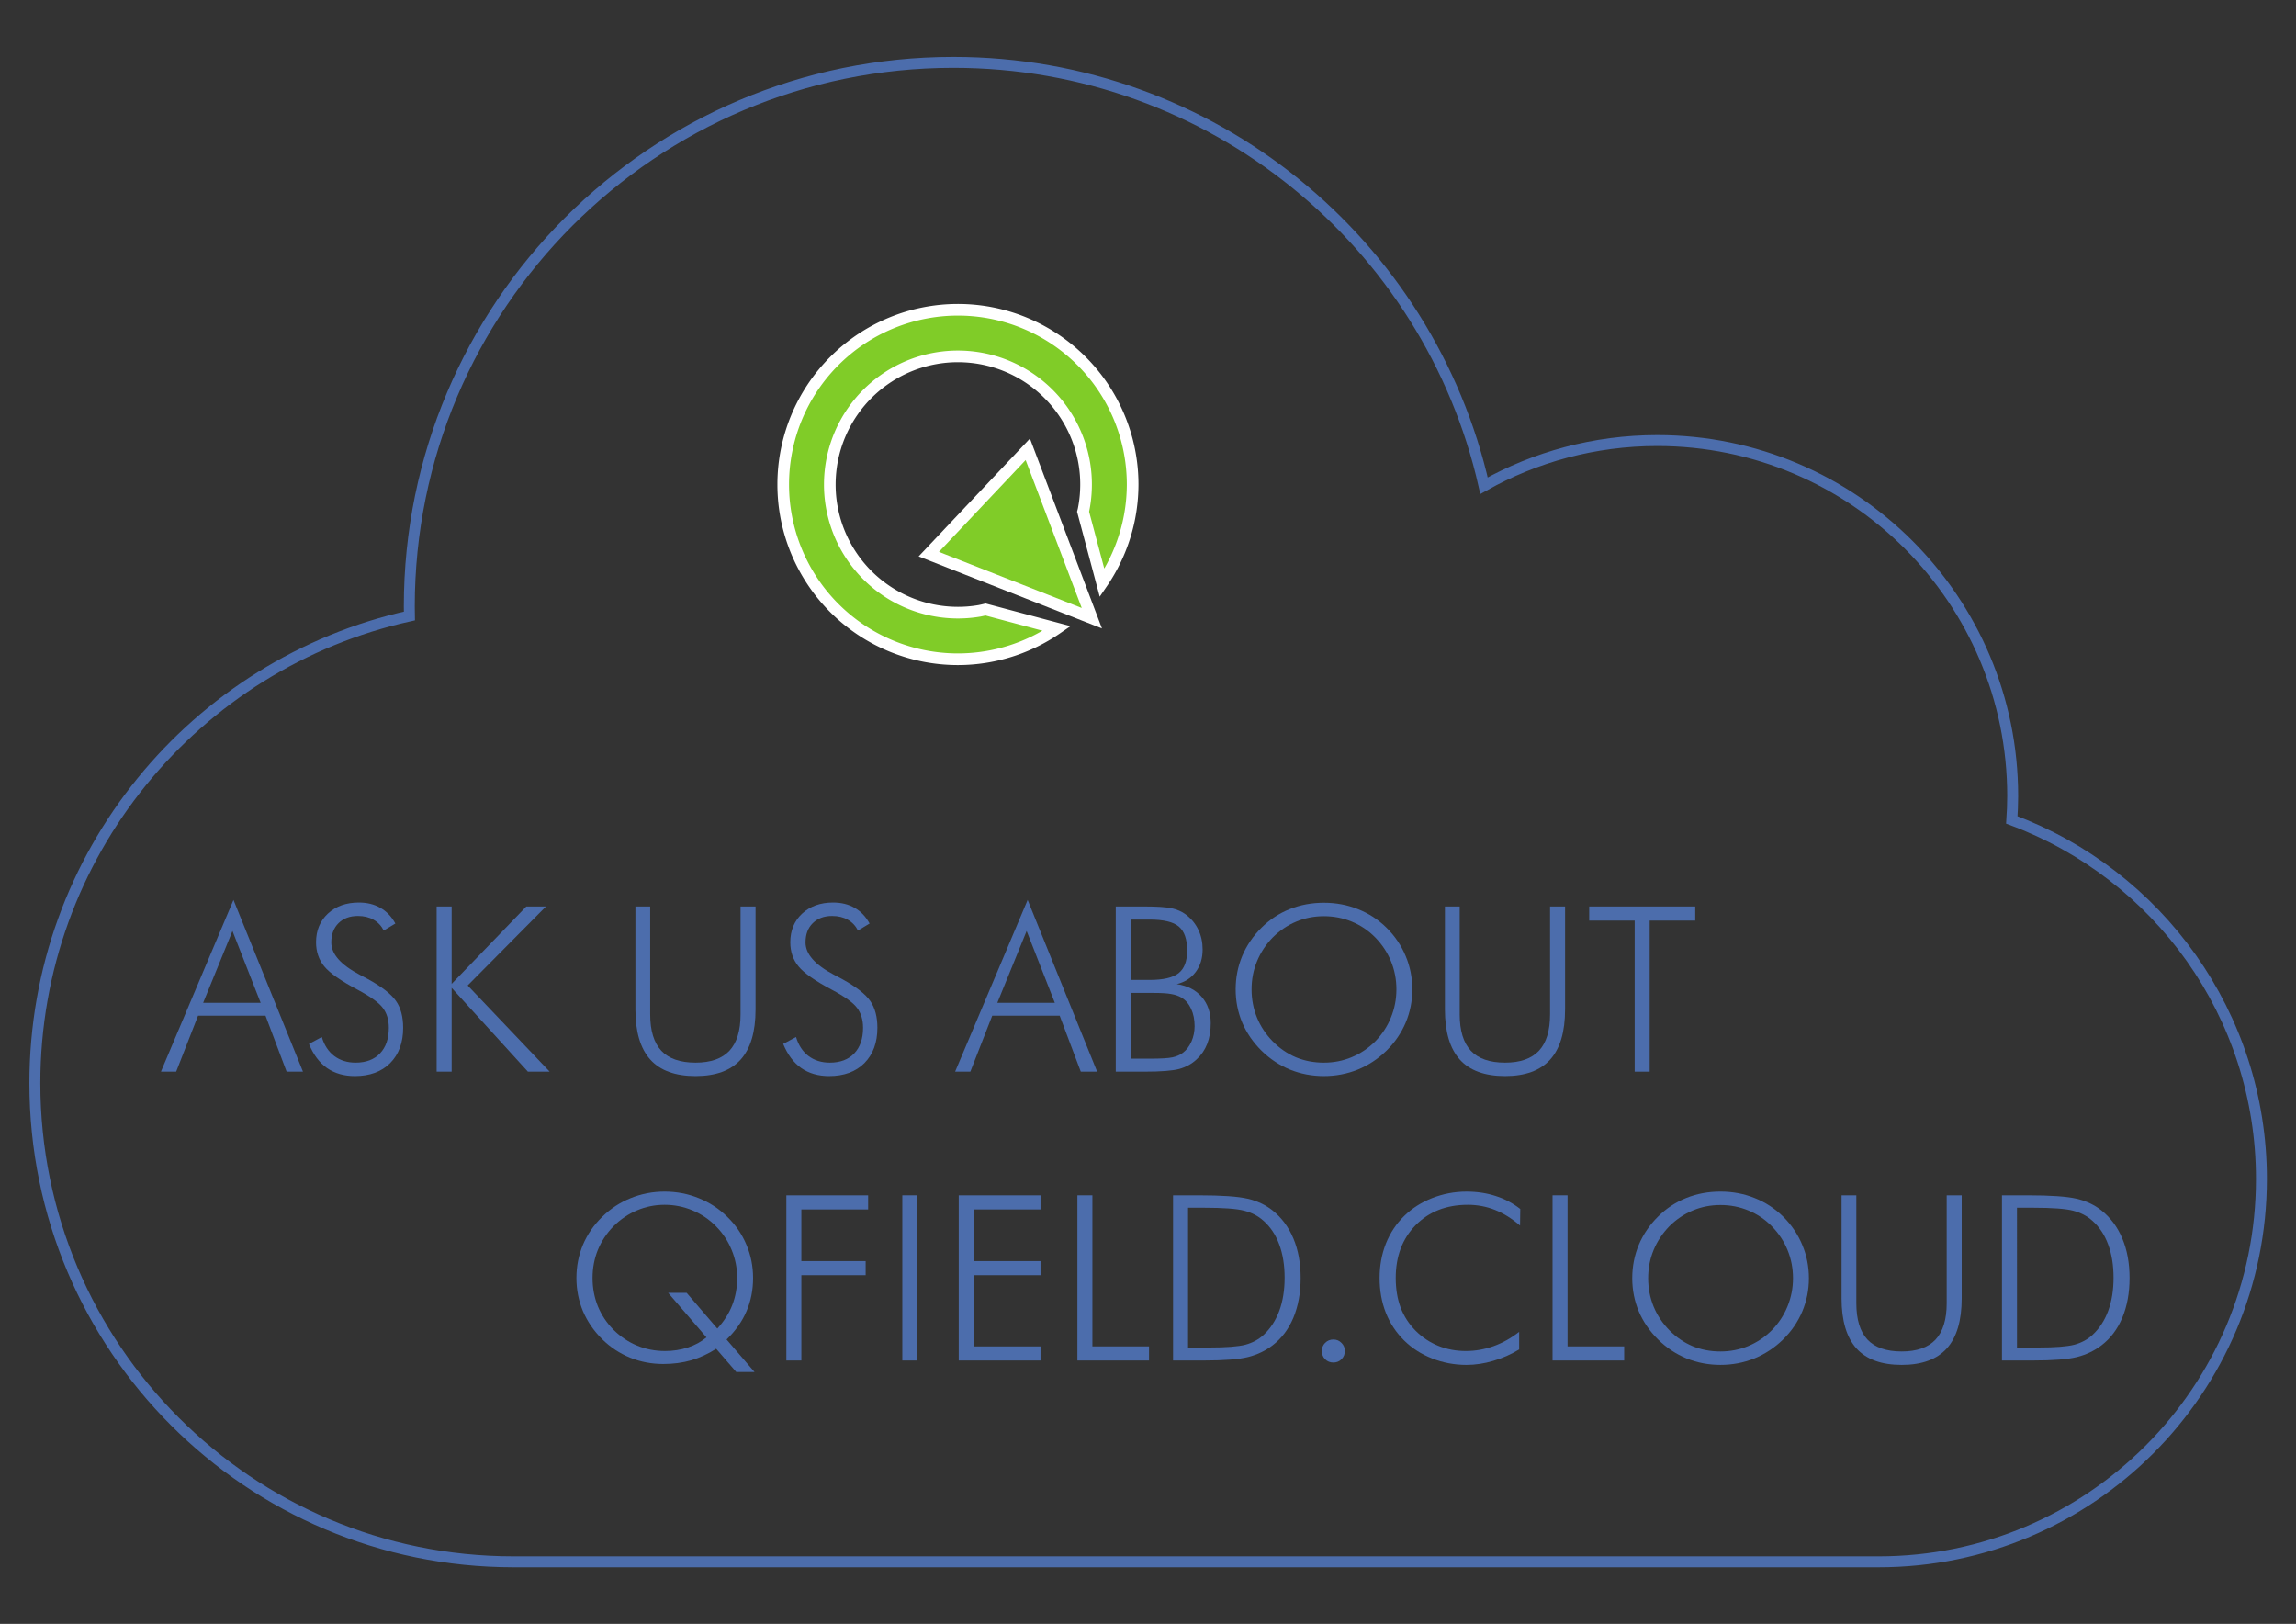 <?xml version="1.0" encoding="UTF-8" standalone="no"?>
<!-- Created with Inkscape (http://www.inkscape.org/) -->

<svg
   xmlns:dc="http://purl.org/dc/elements/1.1/"
   xmlns:cc="http://creativecommons.org/ns#"
   xmlns:rdf="http://www.w3.org/1999/02/22-rdf-syntax-ns#"
   xmlns:svg="http://www.w3.org/2000/svg"
   xmlns="http://www.w3.org/2000/svg"
   xmlns:sodipodi="http://sodipodi.sourceforge.net/DTD/sodipodi-0.dtd"
   xmlns:inkscape="http://www.inkscape.org/namespaces/inkscape"
   width="420mm"
   height="297mm"
   viewBox="0 0 420 297"
   version="1.1"
   id="svg8"
   inkscape:version="0.92.4 (5da689c313, 2019-01-14)"
   sodipodi:docname="qfield_cloud_path.svg">
  <rect x="0" y="0" width="420" height="297" fill="#333333" stroke="none"/>
  <defs
     id="defs2" />
  <sodipodi:namedview
     id="base"
     pagecolor="#ffffff"
     bordercolor="#666666"
     borderopacity="1.0"
     inkscape:pageopacity="0.0"
     inkscape:pageshadow="2"
     inkscape:zoom="0.58826923"
     inkscape:cx="806.18495"
     inkscape:cy="578.659"
     inkscape:document-units="mm"
     inkscape:current-layer="g4648"
     showgrid="false"
     inkscape:window-width="1920"
     inkscape:window-height="1016"
     inkscape:window-x="0"
     inkscape:window-y="27"
     inkscape:window-maximized="1"
     showguides="false">
    <inkscape:grid
       type="xygrid"
       id="grid915" />
  </sodipodi:namedview>
  <g
     inkscape:label="Layer 1"
     inkscape:groupmode="layer"
     id="layer1">
    <g
       id="g873"
       transform="matrix(1.096,0,0,1.096,7.508,-56.287)">
      <g
         id="g817">
	
<g
   id="g4648"
   transform="translate(-1.031,7.266)">
  <g
     aria-label="ASK US ABOUT
      QFIELD.CLOUD"
     transform="matrix(0.241,0,0,0.241,-63.831,97.72)"
     style="font-style:normal;font-weight:normal;font-size:40px;line-height:1.25;font-family:sans-serif;letter-spacing:0px;word-spacing:0px;fill:#4c6dac;fill-opacity:1;stroke:none"
     id="flowRoot886">
    <path
       d="m 381.393,471.869 h 39.844 l -19.531,-49.766 z m -29.219,47.656 50.234,-118.906 48.125,118.906 h -11.328 l -14.609,-38.75 h -46.719 l -15.156,38.75 z"
       style="font-style:normal;font-variant:normal;font-weight:normal;font-stretch:normal;font-size:160px;font-family:'Futura Lt BT';-inkscape-font-specification:'Futura Lt BT, Normal';font-variant-ligatures:normal;font-variant-caps:normal;font-variant-numeric:normal;font-feature-settings:normal;text-align:start;writing-mode:lr-tb;text-anchor:start"
       id="path4714" />
    <path
       d="m 454.674,500.307 8.906,-4.766 q 2.5,8.438 8.594,13.125 6.172,4.609 14.766,4.609 10.859,0 16.953,-6.406 6.094,-6.406 6.094,-17.734 0,-8.281 -4.141,-13.75 -4.062,-5.469 -17.578,-12.656 -17.266,-9.141 -22.969,-16.094 -5.703,-6.953 -5.703,-16.719 0,-12.188 8.203,-19.844 8.281,-7.656 21.406,-7.656 8.594,0 14.922,3.672 6.406,3.594 10.391,10.859 l -8.047,4.844 q -2.5,-4.922 -7.109,-7.5 -4.531,-2.578 -10.781,-2.578 -8.438,0 -13.438,5 -5,4.922 -5,13.359 0,12.031 19.844,22.422 3.594,1.875 5.469,2.891 14.609,8.047 19.531,15.234 4.922,7.109 4.922,18.516 0,15.391 -8.984,24.453 -8.984,8.984 -24.453,8.984 -11.25,0 -19.297,-5.547 -7.969,-5.625 -12.5,-16.719 z"
       style="font-style:normal;font-variant:normal;font-weight:normal;font-stretch:normal;font-size:160px;font-family:'Futura Lt BT';-inkscape-font-specification:'Futura Lt BT, Normal';font-variant-ligatures:normal;font-variant-caps:normal;font-variant-numeric:normal;font-feature-settings:normal;text-align:start;writing-mode:lr-tb;text-anchor:start"
       id="path4716" />
    <path
       d="m 543.111,519.525 v -114.375 h 10.391 v 53.594 l 51.719,-53.594 h 13.594 l -54.219,54.688 56.797,59.688 h -15.078 l -52.812,-58.047 v 58.047 z"
       style="font-style:normal;font-variant:normal;font-weight:normal;font-stretch:normal;font-size:160px;font-family:'Futura Lt BT';-inkscape-font-specification:'Futura Lt BT, Normal';font-variant-ligatures:normal;font-variant-caps:normal;font-variant-numeric:normal;font-feature-settings:normal;text-align:start;writing-mode:lr-tb;text-anchor:start"
       id="path4718" />
    <path
       d="m 680.768,405.15 h 10.234 v 74.688 q 0,16.953 7.734,25.234 7.734,8.203 23.672,8.203 15.703,0 23.438,-8.203 7.734,-8.281 7.734,-25.234 v -74.688 h 10.391 v 71.328 q 0,23.203 -10.312,34.688 -10.312,11.406 -31.25,11.406 -21.016,0 -31.328,-11.406 -10.312,-11.484 -10.312,-34.688 z"
       style="font-style:normal;font-variant:normal;font-weight:normal;font-stretch:normal;font-size:160px;font-family:'Futura Lt BT';-inkscape-font-specification:'Futura Lt BT, Normal';font-variant-ligatures:normal;font-variant-caps:normal;font-variant-numeric:normal;font-feature-settings:normal;text-align:start;writing-mode:lr-tb;text-anchor:start"
       id="path4720" />
    <path
       d="m 783.111,500.307 8.906,-4.766 q 2.5,8.438 8.594,13.125 6.172,4.609 14.766,4.609 10.859,0 16.953,-6.406 6.094,-6.406 6.094,-17.734 0,-8.281 -4.141,-13.75 -4.062,-5.469 -17.578,-12.656 -17.266,-9.141 -22.969,-16.094 -5.703,-6.953 -5.703,-16.719 0,-12.188 8.203,-19.844 8.281,-7.656 21.406,-7.656 8.594,0 14.922,3.672 6.406,3.594 10.391,10.859 l -8.047,4.844 q -2.5,-4.922 -7.109,-7.5 -4.531,-2.578 -10.781,-2.578 -8.438,0 -13.438,5 -5,4.922 -5,13.359 0,12.031 19.844,22.422 3.594,1.875 5.469,2.891 14.609,8.047 19.531,15.234 4.922,7.109 4.922,18.516 0,15.391 -8.984,24.453 -8.984,8.984 -24.453,8.984 -11.25,0 -19.297,-5.547 -7.969,-5.625 -12.5,-16.719 z"
       style="font-style:normal;font-variant:normal;font-weight:normal;font-stretch:normal;font-size:160px;font-family:'Futura Lt BT';-inkscape-font-specification:'Futura Lt BT, Normal';font-variant-ligatures:normal;font-variant-caps:normal;font-variant-numeric:normal;font-feature-settings:normal;text-align:start;writing-mode:lr-tb;text-anchor:start"
       id="path4722" />
    <path
       d="m 931.393,471.869 h 39.844 l -19.531,-49.766 z m -29.219,47.656 50.234,-118.906 48.125,118.906 h -11.328 l -14.609,-38.75 h -46.719 l -15.156,38.75 z"
       style="font-style:normal;font-variant:normal;font-weight:normal;font-stretch:normal;font-size:160px;font-family:'Futura Lt BT';-inkscape-font-specification:'Futura Lt BT, Normal';font-variant-ligatures:normal;font-variant-caps:normal;font-variant-numeric:normal;font-feature-settings:normal;text-align:start;writing-mode:lr-tb;text-anchor:start"
       id="path4724" />
    <path
       d="m 1023.814,456.01 h 12.969 q 14.297,0 20.156,-4.688 5.938,-4.688 5.938,-15.625 0,-11.797 -5.781,-16.641 -5.703,-4.844 -20.312,-4.844 h -12.969 z m 0,54.531 h 13.281 q 11.328,0 15.625,-0.938 4.297,-0.938 7.266,-3.203 3.672,-2.812 5.859,-7.734 2.188,-5 2.188,-10.625 0,-6.875 -2.422,-12.031 -2.422,-5.234 -6.719,-7.812 -2.969,-1.719 -7.031,-2.422 -3.984,-0.781 -12.5,-0.781 h -2.266 -13.281 z m -10.391,8.984 v -114.375 h 19.844 q 13.047,0 18.828,1.25 5.781,1.25 9.844,4.297 5.703,4.297 8.672,10.547 2.969,6.172 2.969,13.672 0,9.141 -4.766,15.547 -4.766,6.406 -13.125,8.438 11.016,1.641 17.266,8.828 6.25,7.188 6.25,18.203 0,8.047 -2.422,14.297 -2.422,6.25 -7.344,10.781 -5,4.688 -12.031,6.641 -7.031,1.875 -23.984,1.875 z"
       style="font-style:normal;font-variant:normal;font-weight:normal;font-stretch:normal;font-size:160px;font-family:'Futura Lt BT';-inkscape-font-specification:'Futura Lt BT, Normal';font-variant-ligatures:normal;font-variant-caps:normal;font-variant-numeric:normal;font-feature-settings:normal;text-align:start;writing-mode:lr-tb;text-anchor:start"
       id="path4726" />
    <path
       d="m 1157.564,513.275 q 10.156,0 19.219,-3.75 9.062,-3.75 16.328,-10.938 7.109,-7.266 10.859,-16.484 3.828,-9.297 3.828,-19.531 0,-10.312 -3.75,-19.453 -3.75,-9.219 -10.938,-16.562 -7.109,-7.188 -16.25,-10.938 -9.062,-3.75 -19.297,-3.75 -10.156,0 -19.141,3.75 -8.984,3.75 -16.25,10.938 -7.188,7.422 -10.938,16.562 -3.75,9.062 -3.75,19.453 0,10.312 3.75,19.531 3.75,9.141 10.938,16.484 7.188,7.266 16.094,11.016 8.906,3.672 19.297,3.672 z m 61.25,-50.703 q 0,12.109 -4.609,23.047 -4.609,10.859 -13.281,19.375 -8.828,8.594 -19.922,13.125 -11.094,4.453 -23.438,4.453 -12.344,0 -23.438,-4.453 -11.016,-4.531 -19.766,-13.125 -8.75,-8.672 -13.359,-19.453 -4.531,-10.859 -4.531,-22.969 0,-12.266 4.531,-23.125 4.609,-10.938 13.359,-19.609 8.594,-8.516 19.609,-12.891 11.016,-4.375 23.594,-4.375 12.656,0 23.672,4.453 11.094,4.375 19.688,12.812 8.75,8.672 13.281,19.609 4.609,10.859 4.609,23.125 z"
       style="font-style:normal;font-variant:normal;font-weight:normal;font-stretch:normal;font-size:160px;font-family:'Futura Lt BT';-inkscape-font-specification:'Futura Lt BT, Normal';font-variant-ligatures:normal;font-variant-caps:normal;font-variant-numeric:normal;font-feature-settings:normal;text-align:start;writing-mode:lr-tb;text-anchor:start"
       id="path4728" />
    <path
       d="m 1241.393,405.15 h 10.234 v 74.688 q 0,16.953 7.734,25.234 7.734,8.203 23.672,8.203 15.703,0 23.438,-8.203 7.734,-8.281 7.734,-25.234 v -74.688 h 10.391 v 71.328 q 0,23.203 -10.312,34.688 -10.312,11.406 -31.25,11.406 -21.016,0 -31.328,-11.406 -10.312,-11.484 -10.312,-34.688 z"
       style="font-style:normal;font-variant:normal;font-weight:normal;font-stretch:normal;font-size:160px;font-family:'Futura Lt BT';-inkscape-font-specification:'Futura Lt BT, Normal';font-variant-ligatures:normal;font-variant-caps:normal;font-variant-numeric:normal;font-feature-settings:normal;text-align:start;writing-mode:lr-tb;text-anchor:start"
       id="path4730" />
    <path
       d="M 1372.799,519.525 V 414.916 h -31.484 v -9.766 h 73.438 v 9.766 h -31.562 v 104.609 z"
       style="font-style:normal;font-variant:normal;font-weight:normal;font-stretch:normal;font-size:160px;font-family:'Futura Lt BT';-inkscape-font-specification:'Futura Lt BT, Normal';font-variant-ligatures:normal;font-variant-caps:normal;font-variant-numeric:normal;font-feature-settings:normal;text-align:start;writing-mode:lr-tb;text-anchor:start"
       id="path4732" />
    <path
       d="m 703.424,672.65 h 12.812 l 21.25,24.766 q 6.875,-7.422 10.312,-16.172 3.438,-8.828 3.438,-18.828 0,-10.312 -3.828,-19.453 -3.75,-9.219 -10.859,-16.406 -7.109,-7.188 -16.328,-11.016 -9.141,-3.828 -19.219,-3.828 -10,0 -19.062,3.828 -9.062,3.75 -16.328,11.016 -7.109,7.266 -10.859,16.406 -3.672,9.062 -3.672,19.453 0,10.391 3.672,19.531 3.75,9.141 10.859,16.328 7.266,7.188 16.328,10.938 9.062,3.75 19.375,3.75 8.281,0 15.781,-2.422 7.5,-2.5 12.891,-7.031 z m 59.844,54.844 h -12.656 l -13.906,-16.094 q -8.281,5.312 -17.266,7.969 -8.984,2.578 -19.375,2.578 -12.109,0 -22.969,-4.375 -10.859,-4.453 -19.297,-12.734 -8.75,-8.672 -13.359,-19.453 -4.531,-10.859 -4.531,-22.969 0,-12.188 4.531,-23.047 4.609,-10.859 13.359,-19.375 8.594,-8.438 19.688,-12.891 11.094,-4.531 23.516,-4.531 12.422,0 23.594,4.531 11.172,4.453 19.766,12.891 8.75,8.516 13.281,19.375 4.609,10.859 4.609,23.047 0,12.5 -4.609,23.125 -4.531,10.547 -13.75,19.453 z"
       style="font-style:normal;font-variant:normal;font-weight:normal;font-stretch:normal;font-size:160px;font-family:'Futura Lt BT';-inkscape-font-specification:'Futura Lt BT, Normal';font-variant-ligatures:normal;font-variant-caps:normal;font-variant-numeric:normal;font-feature-settings:normal;text-align:start;writing-mode:lr-tb;text-anchor:start"
       id="path4734" />
    <path
       d="m 785.299,719.525 v -114.375 h 56.641 v 9.766 h -46.25 v 35.781 h 44.531 v 9.766 h -44.531 v 59.062 z"
       style="font-style:normal;font-variant:normal;font-weight:normal;font-stretch:normal;font-size:160px;font-family:'Futura Lt BT';-inkscape-font-specification:'Futura Lt BT, Normal';font-variant-ligatures:normal;font-variant-caps:normal;font-variant-numeric:normal;font-feature-settings:normal;text-align:start;writing-mode:lr-tb;text-anchor:start"
       id="path4736" />
    <path
       d="m 865.611,719.525 v -114.375 h 10.391 v 114.375 z"
       style="font-style:normal;font-variant:normal;font-weight:normal;font-stretch:normal;font-size:160px;font-family:'Futura Lt BT';-inkscape-font-specification:'Futura Lt BT, Normal';font-variant-ligatures:normal;font-variant-caps:normal;font-variant-numeric:normal;font-feature-settings:normal;text-align:start;writing-mode:lr-tb;text-anchor:start"
       id="path4738" />
    <path
       d="m 904.674,719.525 v -114.375 h 56.641 v 9.766 h -46.25 v 35.781 h 46.25 v 9.766 h -46.25 v 49.297 h 46.25 v 9.766 z"
       style="font-style:normal;font-variant:normal;font-weight:normal;font-stretch:normal;font-size:160px;font-family:'Futura Lt BT';-inkscape-font-specification:'Futura Lt BT, Normal';font-variant-ligatures:normal;font-variant-caps:normal;font-variant-numeric:normal;font-feature-settings:normal;text-align:start;writing-mode:lr-tb;text-anchor:start"
       id="path4740" />
    <path
       d="m 986.861,719.525 v -114.375 h 10.391 v 104.609 h 39.219 v 9.766 z"
       style="font-style:normal;font-variant:normal;font-weight:normal;font-stretch:normal;font-size:160px;font-family:'Futura Lt BT';-inkscape-font-specification:'Futura Lt BT, Normal';font-variant-ligatures:normal;font-variant-caps:normal;font-variant-numeric:normal;font-feature-settings:normal;text-align:start;writing-mode:lr-tb;text-anchor:start"
       id="path4742" />
    <path
       d="m 1063.502,710.541 h 14.609 q 17.734,0 25.156,-1.953 7.422,-2.031 12.578,-6.797 7.188,-6.719 10.859,-16.719 3.672,-10 3.672,-22.812 0,-13.125 -3.75,-23.125 -3.672,-10 -10.938,-16.406 -5.469,-4.922 -13.359,-6.953 -7.891,-2.031 -27.578,-2.031 h -1.953 -9.297 z m -10.391,8.984 v -114.375 h 17.812 q 23.828,0 33.828,2.344 10,2.344 17.188,8.047 9.531,7.578 14.531,19.531 5,11.953 5,27.344 0,15.391 -5,27.422 -5,11.953 -14.375,19.141 -7.422,5.703 -16.953,8.125 -9.531,2.422 -30.703,2.422 h -3.516 z"
       style="font-style:normal;font-variant:normal;font-weight:normal;font-stretch:normal;font-size:160px;font-family:'Futura Lt BT';-inkscape-font-specification:'Futura Lt BT, Normal';font-variant-ligatures:normal;font-variant-caps:normal;font-variant-numeric:normal;font-feature-settings:normal;text-align:start;writing-mode:lr-tb;text-anchor:start"
       id="path4744" />
    <path
       d="m 1156.158,712.963 q 0,-3.359 2.266,-5.625 2.344,-2.344 5.703,-2.344 3.359,0 5.625,2.344 2.344,2.266 2.344,5.625 0,3.359 -2.344,5.703 -2.266,2.266 -5.625,2.266 -3.359,0 -5.703,-2.266 -2.266,-2.344 -2.266,-5.703 z"
       style="font-style:normal;font-variant:normal;font-weight:normal;font-stretch:normal;font-size:160px;font-family:'Futura Lt BT';-inkscape-font-specification:'Futura Lt BT, Normal';font-variant-ligatures:normal;font-variant-caps:normal;font-variant-numeric:normal;font-feature-settings:normal;text-align:start;writing-mode:lr-tb;text-anchor:start"
       id="path4746" />
    <path
       d="m 1293.424,626.088 q -8.516,-7.344 -17.422,-10.859 -8.906,-3.516 -18.75,-3.516 -22.188,0 -36.094,14.062 -13.828,14.062 -13.828,36.641 0,11.328 3.359,20.391 3.438,9.062 10.391,16.094 6.875,6.875 15.703,10.469 8.906,3.594 19.062,3.594 9.844,0 19.219,-3.359 9.375,-3.359 17.734,-9.922 v 12.188 q -8.438,5.156 -17.891,7.891 -9.375,2.812 -18.594,2.812 -12.422,0 -23.75,-4.453 -11.328,-4.453 -19.453,-12.5 -8.359,-8.281 -12.656,-19.219 -4.297,-10.938 -4.297,-23.984 0,-12.812 4.375,-23.906 4.453,-11.094 12.734,-19.141 8.047,-7.891 19.375,-12.344 11.406,-4.453 23.672,-4.453 10.938,0 20.234,3.047 9.375,2.969 17.031,8.984 z"
       style="font-style:normal;font-variant:normal;font-weight:normal;font-stretch:normal;font-size:160px;font-family:'Futura Lt BT';-inkscape-font-specification:'Futura Lt BT, Normal';font-variant-ligatures:normal;font-variant-caps:normal;font-variant-numeric:normal;font-feature-settings:normal;text-align:start;writing-mode:lr-tb;text-anchor:start"
       id="path4748" />
    <path
       d="m 1315.924,719.525 v -114.375 h 10.391 v 104.609 h 39.219 v 9.766 z"
       style="font-style:normal;font-variant:normal;font-weight:normal;font-stretch:normal;font-size:160px;font-family:'Futura Lt BT';-inkscape-font-specification:'Futura Lt BT, Normal';font-variant-ligatures:normal;font-variant-caps:normal;font-variant-numeric:normal;font-feature-settings:normal;text-align:start;writing-mode:lr-tb;text-anchor:start"
       id="path4750" />
    <path
       d="m 1432.213,713.275 q 10.156,0 19.219,-3.75 9.062,-3.75 16.328,-10.938 7.109,-7.266 10.859,-16.484 3.828,-9.297 3.828,-19.531 0,-10.312 -3.75,-19.453 -3.75,-9.219 -10.938,-16.562 -7.109,-7.188 -16.25,-10.938 -9.062,-3.75 -19.297,-3.75 -10.156,0 -19.141,3.75 -8.984,3.75 -16.25,10.938 -7.188,7.422 -10.938,16.562 -3.75,9.062 -3.75,19.453 0,10.312 3.75,19.531 3.75,9.141 10.938,16.484 7.188,7.266 16.094,11.016 8.906,3.672 19.297,3.672 z m 61.25,-50.703 q 0,12.109 -4.609,23.047 -4.609,10.859 -13.281,19.375 -8.828,8.594 -19.922,13.125 -11.094,4.453 -23.438,4.453 -12.344,0 -23.438,-4.453 -11.016,-4.531 -19.766,-13.125 -8.75,-8.672 -13.359,-19.453 -4.531,-10.859 -4.531,-22.969 0,-12.266 4.531,-23.125 4.609,-10.938 13.359,-19.609 8.594,-8.516 19.609,-12.891 11.016,-4.375 23.594,-4.375 12.656,0 23.672,4.453 11.094,4.375 19.688,12.812 8.75,8.672 13.281,19.609 4.609,10.859 4.609,23.125 z"
       style="font-style:normal;font-variant:normal;font-weight:normal;font-stretch:normal;font-size:160px;font-family:'Futura Lt BT';-inkscape-font-specification:'Futura Lt BT, Normal';font-variant-ligatures:normal;font-variant-caps:normal;font-variant-numeric:normal;font-feature-settings:normal;text-align:start;writing-mode:lr-tb;text-anchor:start"
       id="path4752" />
    <path
       d="m 1516.08,605.15 h 10.234 v 74.688 q 0,16.953 7.734,25.234 7.734,8.203 23.672,8.203 15.703,0 23.438,-8.203 7.734,-8.281 7.734,-25.234 v -74.688 h 10.391 v 71.328 q 0,23.203 -10.312,34.688 -10.312,11.406 -31.25,11.406 -21.016,0 -31.328,-11.406 -10.312,-11.484 -10.312,-34.688 z"
       style="font-style:normal;font-variant:normal;font-weight:normal;font-stretch:normal;font-size:160px;font-family:'Futura Lt BT';-inkscape-font-specification:'Futura Lt BT, Normal';font-variant-ligatures:normal;font-variant-caps:normal;font-variant-numeric:normal;font-feature-settings:normal;text-align:start;writing-mode:lr-tb;text-anchor:start"
       id="path4754" />
    <path
       d="m 1637.564,710.541 h 14.609 q 17.734,0 25.156,-1.953 7.422,-2.031 12.578,-6.797 7.188,-6.719 10.859,-16.719 3.672,-10 3.672,-22.812 0,-13.125 -3.75,-23.125 -3.672,-10 -10.938,-16.406 -5.469,-4.922 -13.359,-6.953 -7.891,-2.031 -27.578,-2.031 h -1.953 -9.297 z m -10.391,8.984 v -114.375 h 17.812 q 23.828,0 33.828,2.344 10,2.344 17.188,8.047 9.531,7.578 14.531,19.531 5,11.953 5,27.344 0,15.391 -5,27.422 -5,11.953 -14.375,19.141 -7.422,5.703 -16.953,8.125 -9.531,2.422 -30.703,2.422 h -3.516 z"
       style="font-style:normal;font-variant:normal;font-weight:normal;font-stretch:normal;font-size:160px;font-family:'Futura Lt BT';-inkscape-font-specification:'Futura Lt BT, Normal';font-variant-ligatures:normal;font-variant-caps:normal;font-variant-numeric:normal;font-feature-settings:normal;text-align:start;writing-mode:lr-tb;text-anchor:start"
       id="path4756" />
  </g>
  <path
     inkscape:connector-curvature="0"
     style="fill:none;stroke:#4c6dac;stroke-width:1.825;stroke-miterlimit:4;stroke-dasharray:none;stroke-opacity:1"
     d="m 62.513,146.885 c -0.009,-0.525 -0.02,-1.049 -0.02,-1.575 0,-50.155 40.659,-90.814 90.814,-90.814 43.222,0 79.388,30.196 88.562,70.643 8.555,-4.789 18.409,-7.531 28.91,-7.531 32.766,0 59.328,26.562 59.328,59.328 0,1.339 -0.06,2.664 -0.148,3.981 24.325,9.03 41.661,32.444 41.661,59.911 0,35.286 -28.605,63.892 -63.892,63.892 H 79.865 C 35.757,304.719 0,268.962 0,224.854 c 0,-38.149 26.749,-70.045 62.513,-77.969 z"
     id="path815" />
  <g
     inkscape:label="Layer 1"
     id="layer1-6"
     transform="matrix(0.486,0,0,0.486,122.96,-355.4)">
    <path
       inkscape:connector-curvature="0"
       style="color:#000000;clip-rule:nonzero;display:inline;overflow:visible;visibility:visible;opacity:1;isolation:auto;mix-blend-mode:normal;color-interpolation:sRGB;color-interpolation-filters:linearRGB;solid-color:#000000;solid-opacity:1;fill:#80cc28;fill-opacity:1;fill-rule:nonzero;stroke:#ffffff;stroke-width:4;stroke-linecap:butt;stroke-linejoin:miter;stroke-miterlimit:4;stroke-dasharray:none;stroke-dashoffset:0;stroke-opacity:1;color-rendering:auto;image-rendering:auto;shape-rendering:auto;text-rendering:auto;enable-background:accumulate"
       d="M 64,4 A 60,60 0 0 0 4,64 60,60 0 0 0 64,124 60,60 0 0 0 97.957,113.441 l -24.484,-6.529 a 44,44 0 0 1 -1.994,0.447 44,44 0 0 1 -4.365,0.531 A 44,44 0 0 1 64,108 a 44,44 0 0 1 -4.393,-0.221 44,44 0 0 1 -4.35,-0.656 44,44 0 0 1 -4.26,-1.088 44,44 0 0 1 -4.133,-1.508 44,44 0 0 1 -3.959,-1.914 44,44 0 0 1 -3.75,-2.299 44,44 0 0 1 -3.502,-2.662 44,44 0 0 1 -3.219,-2.998 44,44 0 0 1 -2.902,-3.303 44,44 0 0 1 -2.559,-3.578 44,44 0 0 1 -2.188,-3.814 44,44 0 0 1 -1.797,-4.016 44,44 0 0 1 -1.387,-4.174 44,44 0 0 1 -0.963,-4.291 44,44 0 0 1 -0.531,-4.365 A 44,44 0 0 1 20,64 a 44,44 0 0 1 0.221,-4.393 44,44 0 0 1 0.656,-4.35 44,44 0 0 1 1.088,-4.26 44,44 0 0 1 1.508,-4.133 44,44 0 0 1 1.914,-3.959 44,44 0 0 1 2.299,-3.75 44,44 0 0 1 2.662,-3.502 44,44 0 0 1 2.998,-3.219 44,44 0 0 1 3.303,-2.902 44,44 0 0 1 3.578,-2.559 44,44 0 0 1 3.814,-2.188 44,44 0 0 1 4.016,-1.797 44,44 0 0 1 4.174,-1.387 44,44 0 0 1 4.291,-0.963 44,44 0 0 1 4.365,-0.531 A 44,44 0 0 1 64,20 a 44,44 0 0 1 4.393,0.221 44,44 0 0 1 4.35,0.656 44,44 0 0 1 4.26,1.088 44,44 0 0 1 4.133,1.508 44,44 0 0 1 3.959,1.914 44,44 0 0 1 3.75,2.299 44,44 0 0 1 3.502,2.662 44,44 0 0 1 3.219,2.998 44,44 0 0 1 2.902,3.303 44,44 0 0 1 2.559,3.578 44,44 0 0 1 2.188,3.814 44,44 0 0 1 1.797,4.016 44,44 0 0 1 1.387,4.174 44,44 0 0 1 0.963,4.291 44,44 0 0 1 0.531,4.365 A 44,44 0 0 1 108,64 a 44,44 0 0 1 -0.221,4.393 44,44 0 0 1 -0.656,4.35 44,44 0 0 1 -0.148,0.578 l 6.527,24.473 A 60,60 0 0 0 124,64 60,60 0 0 0 64,4 Z"
       transform="translate(0,924.362)"
       id="path4709" />
    <path
       style="color:#000000;clip-rule:nonzero;display:inline;overflow:visible;visibility:visible;opacity:1;isolation:auto;mix-blend-mode:normal;color-interpolation:sRGB;color-interpolation-filters:linearRGB;solid-color:#000000;solid-opacity:1;fill:#80cc28;fill-opacity:1;fill-rule:nonzero;stroke:#ffffff;stroke-width:4;stroke-linecap:butt;stroke-linejoin:miter;stroke-miterlimit:4;stroke-dasharray:none;stroke-dashoffset:0;stroke-opacity:1;color-rendering:auto;image-rendering:auto;shape-rendering:auto;text-rendering:auto;enable-background:accumulate"
       d="m 87.991,976.272 22,58 -56,-22 z"
       id="rect4714"
       inkscape:connector-curvature="0"
       sodipodi:nodetypes="cccc" />
  </g>
</g>
</g>
      <g
         id="g819">
</g>
      <g
         id="g821">
</g>
      <g
         id="g823">
</g>
      <g
         id="g825">
</g>
      <g
         id="g827">
</g>
      <g
         id="g829">
</g>
      <g
         id="g831">
</g>
      <g
         id="g833">
</g>
      <g
         id="g835">
</g>
      <g
         id="g837">
</g>
      <g
         id="g839">
</g>
      <g
         id="g841">
</g>
      <g
         id="g843">
</g>
      <g
         id="g845">
</g>
      <g
         id="g847">
</g>
    </g>
  </g>
</svg>
